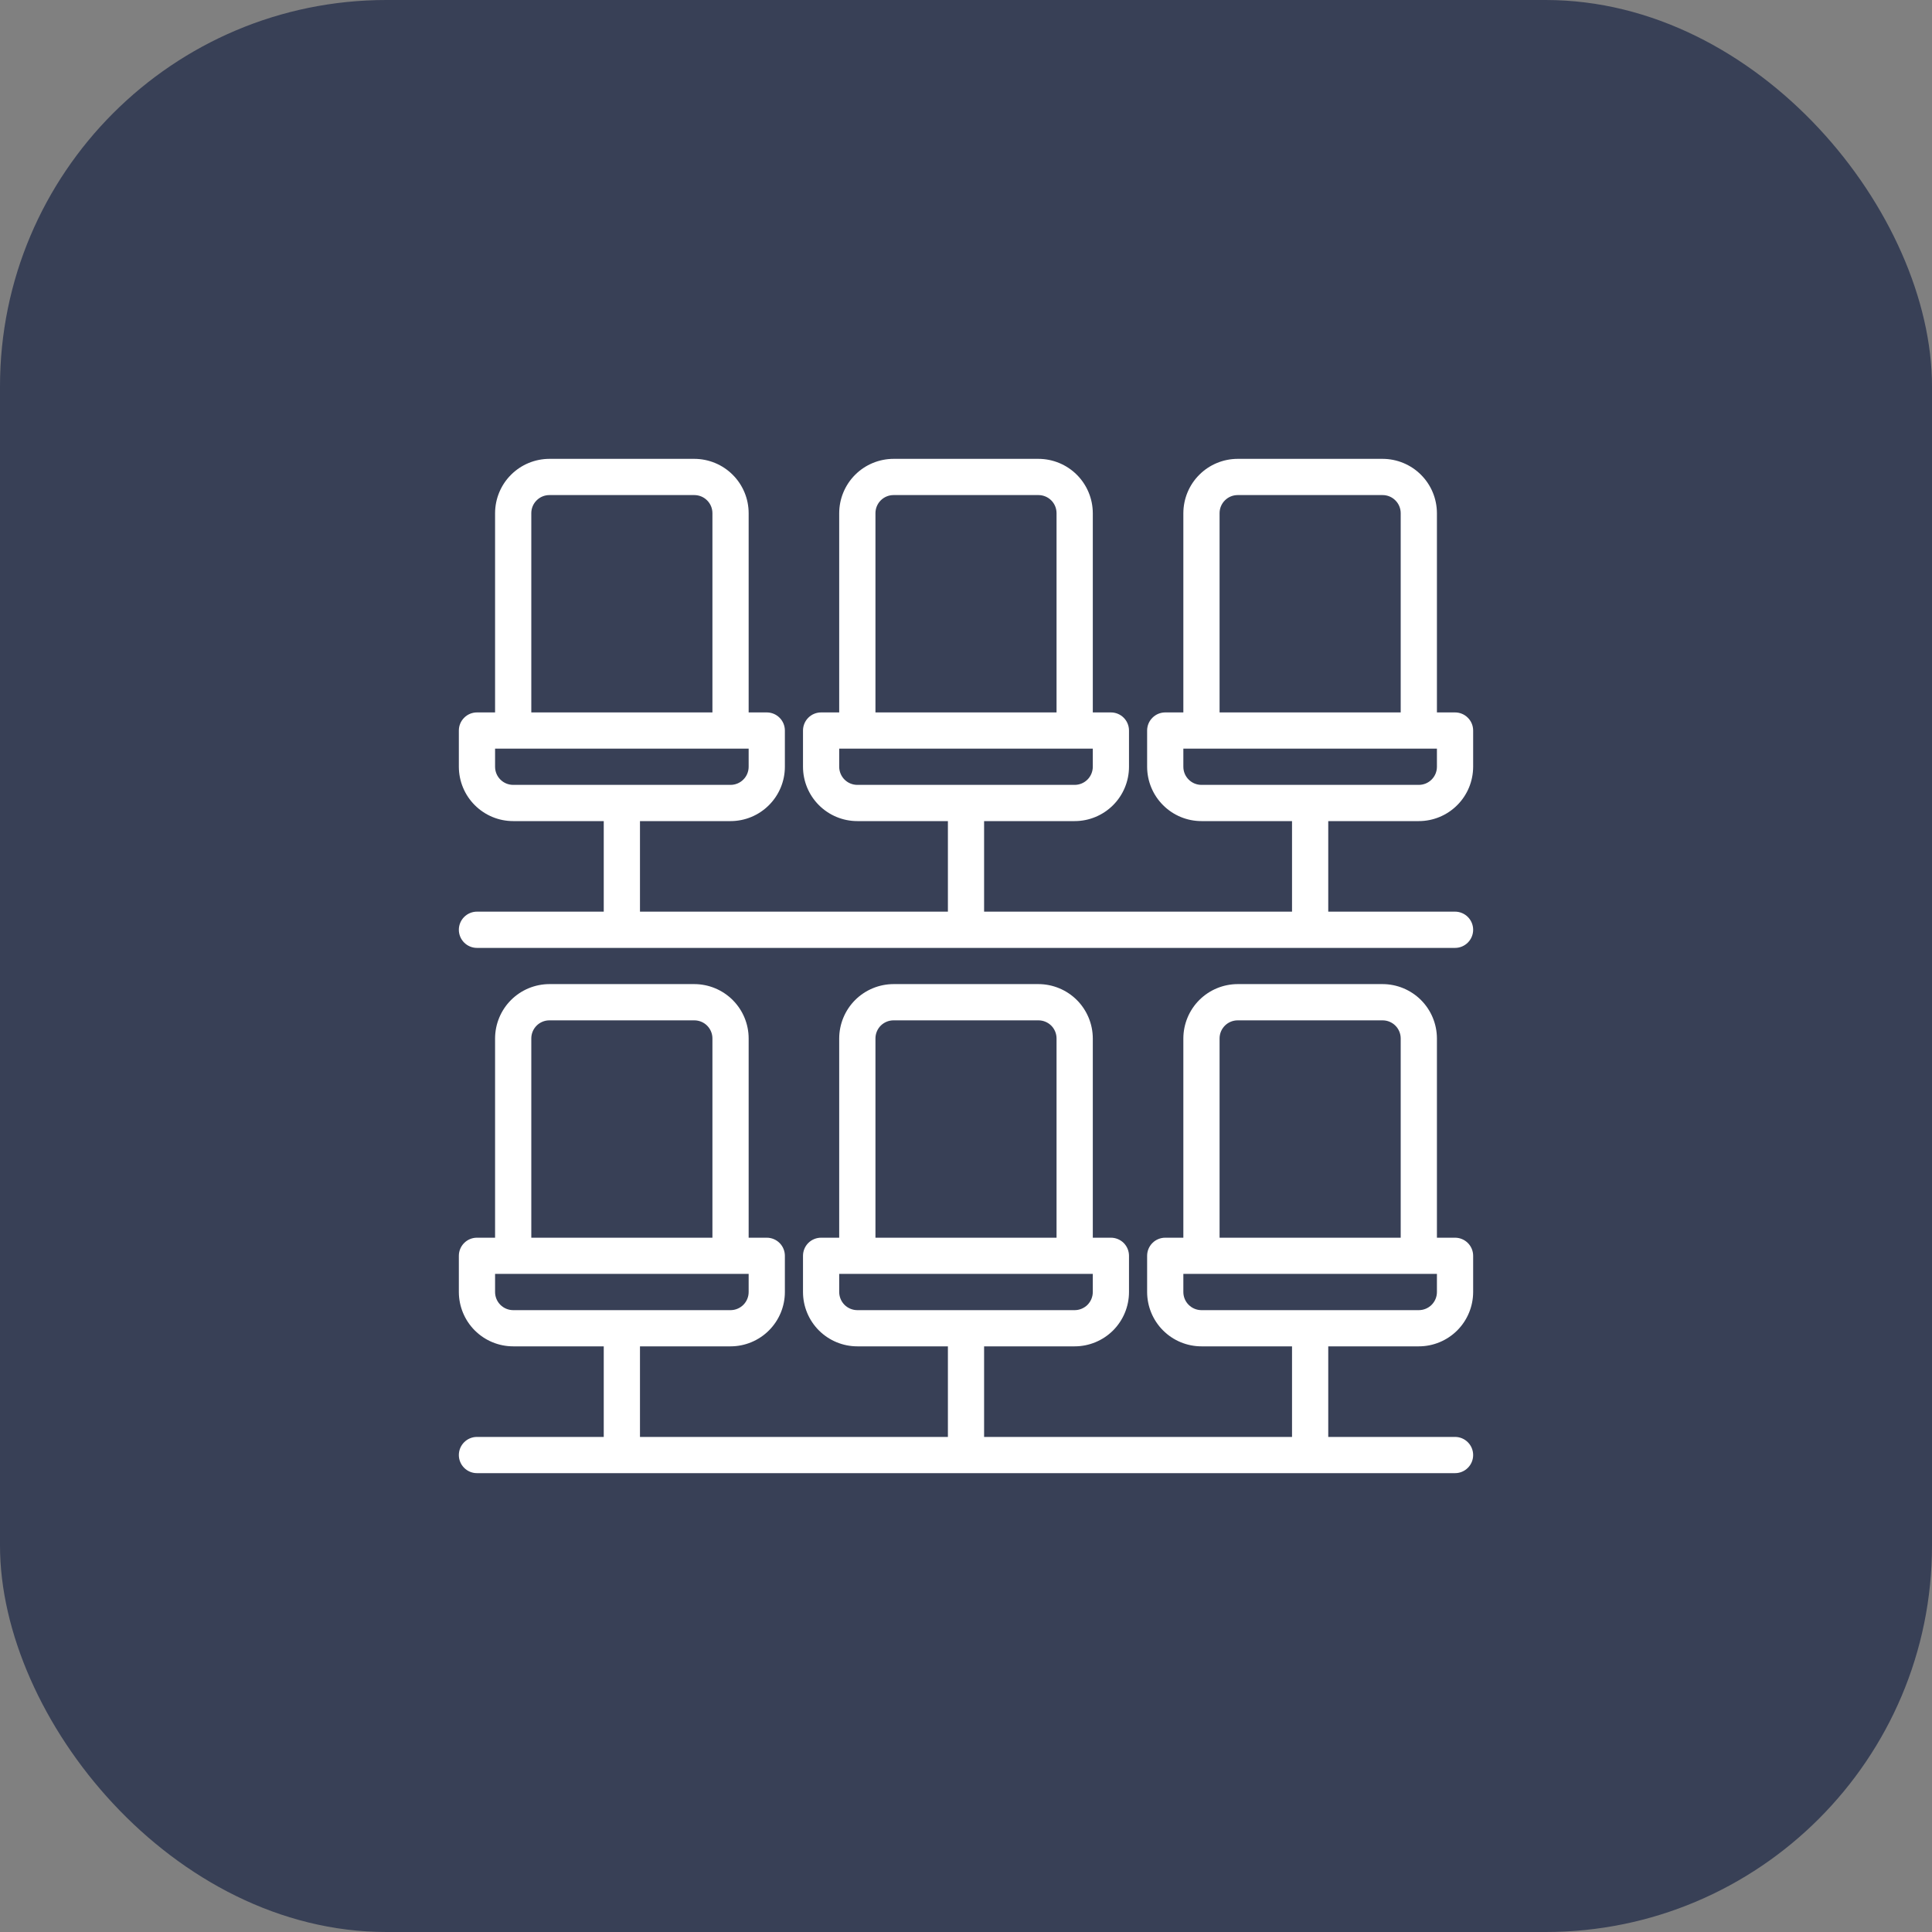 <svg width="60" height="60" viewBox="0 0 60 60" fill="none" xmlns="http://www.w3.org/2000/svg">
<rect x="0" y="0" width="60" height="60" fill="#808080" stroke="none"/>
<rect width="60" height="60" rx="12" fill="#384056"/>
<path d="M45.188 38.438H44.625V32.25C44.624 31.803 44.447 31.374 44.13 31.057C43.814 30.741 43.385 30.563 42.938 30.562H38.438C37.99 30.563 37.561 30.741 37.245 31.057C36.928 31.374 36.751 31.803 36.75 32.25V38.438H36.188C36.038 38.438 35.895 38.497 35.79 38.602C35.684 38.708 35.625 38.851 35.625 39V40.125C35.626 40.572 35.803 41.001 36.12 41.318C36.436 41.634 36.865 41.812 37.312 41.812H40.125V44.625H30.562V41.812H33.375C33.822 41.812 34.251 41.634 34.568 41.318C34.884 41.001 35.062 40.572 35.062 40.125V39C35.062 38.851 35.003 38.708 34.898 38.602C34.792 38.497 34.649 38.438 34.5 38.438H33.938V32.25C33.937 31.803 33.759 31.374 33.443 31.057C33.126 30.741 32.697 30.563 32.25 30.562H27.75C27.303 30.563 26.874 30.741 26.557 31.057C26.241 31.374 26.063 31.803 26.062 32.25V38.438H25.5C25.351 38.438 25.208 38.497 25.102 38.602C24.997 38.708 24.938 38.851 24.938 39V40.125C24.938 40.572 25.116 41.001 25.432 41.318C25.749 41.634 26.178 41.812 26.625 41.812H29.438V44.625H19.875V41.812H22.688C23.135 41.812 23.564 41.634 23.88 41.318C24.197 41.001 24.375 40.572 24.375 40.125V39C24.375 38.851 24.316 38.708 24.21 38.602C24.105 38.497 23.962 38.438 23.812 38.438H23.25V32.25C23.25 31.803 23.072 31.374 22.755 31.057C22.439 30.741 22.01 30.563 21.562 30.562H17.062C16.615 30.563 16.186 30.741 15.87 31.057C15.553 31.374 15.376 31.803 15.375 32.25V38.438H14.812C14.663 38.438 14.52 38.497 14.415 38.602C14.309 38.708 14.25 38.851 14.25 39V40.125C14.251 40.572 14.428 41.001 14.745 41.318C15.061 41.634 15.49 41.812 15.938 41.812H18.75V44.625H14.812C14.663 44.625 14.52 44.684 14.415 44.79C14.309 44.895 14.25 45.038 14.25 45.188C14.25 45.337 14.309 45.48 14.415 45.585C14.52 45.691 14.663 45.75 14.812 45.75H45.188C45.337 45.75 45.48 45.691 45.585 45.585C45.691 45.48 45.75 45.337 45.75 45.188C45.75 45.038 45.691 44.895 45.585 44.79C45.48 44.684 45.337 44.625 45.188 44.625H41.25V41.812H44.062C44.51 41.812 44.939 41.634 45.255 41.318C45.572 41.001 45.749 40.572 45.75 40.125V39C45.75 38.851 45.691 38.708 45.585 38.602C45.48 38.497 45.337 38.438 45.188 38.438ZM27.188 32.25C27.188 32.101 27.247 31.958 27.352 31.852C27.458 31.747 27.601 31.688 27.75 31.688H32.25C32.399 31.688 32.542 31.747 32.648 31.852C32.753 31.958 32.812 32.101 32.812 32.25V38.438H27.188V32.25ZM26.062 40.125V39.562H33.938V40.125C33.937 40.274 33.878 40.417 33.773 40.523C33.667 40.628 33.524 40.687 33.375 40.688H26.625C26.476 40.687 26.333 40.628 26.227 40.523C26.122 40.417 26.063 40.274 26.062 40.125ZM16.5 32.25C16.5 32.101 16.559 31.958 16.665 31.852C16.77 31.747 16.913 31.688 17.062 31.688H21.562C21.712 31.688 21.855 31.747 21.96 31.852C22.066 31.958 22.125 32.101 22.125 32.25V38.438H16.5V32.25ZM15.375 40.125V39.562H23.25V40.125C23.25 40.274 23.191 40.417 23.085 40.523C22.98 40.628 22.837 40.687 22.688 40.688H15.938C15.788 40.687 15.645 40.628 15.54 40.523C15.434 40.417 15.375 40.274 15.375 40.125ZM37.875 32.25C37.875 32.101 37.934 31.958 38.04 31.852C38.145 31.747 38.288 31.688 38.438 31.688H42.938C43.087 31.688 43.23 31.747 43.335 31.852C43.441 31.958 43.5 32.101 43.5 32.25V38.438H37.875V32.25ZM44.625 40.125C44.625 40.274 44.566 40.417 44.46 40.523C44.355 40.628 44.212 40.687 44.062 40.688H37.312C37.163 40.687 37.02 40.628 36.915 40.523C36.809 40.417 36.75 40.274 36.75 40.125V39.562H44.625V40.125Z" fill="white"/>
<path d="M44.062 25.5C44.51 25.5 44.939 25.322 45.255 25.005C45.572 24.689 45.749 24.26 45.75 23.812V22.688C45.75 22.538 45.691 22.395 45.585 22.29C45.48 22.184 45.337 22.125 45.188 22.125H44.625V15.938C44.624 15.49 44.447 15.061 44.13 14.745C43.814 14.428 43.385 14.251 42.938 14.25H38.438C37.99 14.251 37.561 14.428 37.245 14.745C36.928 15.061 36.751 15.49 36.75 15.938V22.125H36.188C36.038 22.125 35.895 22.184 35.79 22.29C35.684 22.395 35.625 22.538 35.625 22.688V23.812C35.626 24.26 35.803 24.689 36.12 25.005C36.436 25.322 36.865 25.5 37.312 25.5H40.125V28.312H30.562V25.5H33.375C33.822 25.5 34.251 25.322 34.568 25.005C34.884 24.689 35.062 24.26 35.062 23.812V22.688C35.062 22.538 35.003 22.395 34.898 22.29C34.792 22.184 34.649 22.125 34.5 22.125H33.938V15.938C33.937 15.49 33.759 15.061 33.443 14.745C33.126 14.428 32.697 14.251 32.25 14.25H27.75C27.303 14.251 26.874 14.428 26.557 14.745C26.241 15.061 26.063 15.49 26.062 15.938V22.125H25.5C25.351 22.125 25.208 22.184 25.102 22.29C24.997 22.395 24.938 22.538 24.938 22.688V23.812C24.938 24.26 25.116 24.689 25.432 25.005C25.749 25.322 26.178 25.5 26.625 25.5H29.438V28.312H19.875V25.5H22.688C23.135 25.5 23.564 25.322 23.88 25.005C24.197 24.689 24.375 24.26 24.375 23.812V22.688C24.375 22.538 24.316 22.395 24.21 22.29C24.105 22.184 23.962 22.125 23.812 22.125H23.25V15.938C23.25 15.49 23.072 15.061 22.755 14.745C22.439 14.428 22.01 14.251 21.562 14.25H17.062C16.615 14.251 16.186 14.428 15.87 14.745C15.553 15.061 15.376 15.49 15.375 15.938V22.125H14.812C14.663 22.125 14.52 22.184 14.415 22.29C14.309 22.395 14.25 22.538 14.25 22.688V23.812C14.251 24.26 14.428 24.689 14.745 25.005C15.061 25.322 15.49 25.5 15.938 25.5H18.75V28.312H14.812C14.663 28.312 14.52 28.372 14.415 28.477C14.309 28.583 14.25 28.726 14.25 28.875C14.25 29.024 14.309 29.167 14.415 29.273C14.52 29.378 14.663 29.438 14.812 29.438H45.188C45.337 29.438 45.48 29.378 45.585 29.273C45.691 29.167 45.75 29.024 45.75 28.875C45.75 28.726 45.691 28.583 45.585 28.477C45.48 28.372 45.337 28.312 45.188 28.312H41.25V25.5H44.062ZM27.188 15.938C27.188 15.788 27.247 15.645 27.352 15.54C27.458 15.434 27.601 15.375 27.75 15.375H32.25C32.399 15.375 32.542 15.434 32.648 15.54C32.753 15.645 32.812 15.788 32.812 15.938V22.125H27.188V15.938ZM26.062 23.812V23.25H33.938V23.812C33.937 23.962 33.878 24.105 33.773 24.21C33.667 24.316 33.524 24.375 33.375 24.375H26.625C26.476 24.375 26.333 24.316 26.227 24.21C26.122 24.105 26.063 23.962 26.062 23.812ZM16.5 15.938C16.5 15.788 16.559 15.645 16.665 15.54C16.77 15.434 16.913 15.375 17.062 15.375H21.562C21.712 15.375 21.855 15.434 21.96 15.54C22.066 15.645 22.125 15.788 22.125 15.938V22.125H16.5V15.938ZM15.375 23.812V23.25H23.25V23.812C23.25 23.962 23.191 24.105 23.085 24.21C22.98 24.316 22.837 24.375 22.688 24.375H15.938C15.788 24.375 15.645 24.316 15.54 24.21C15.434 24.105 15.375 23.962 15.375 23.812ZM37.875 15.938C37.875 15.788 37.934 15.645 38.04 15.54C38.145 15.434 38.288 15.375 38.438 15.375H42.938C43.087 15.375 43.23 15.434 43.335 15.54C43.441 15.645 43.5 15.788 43.5 15.938V22.125H37.875V15.938ZM36.75 23.812V23.25H44.625V23.812C44.625 23.962 44.566 24.105 44.46 24.21C44.355 24.316 44.212 24.375 44.062 24.375H37.312C37.163 24.375 37.02 24.316 36.915 24.21C36.809 24.105 36.75 23.962 36.75 23.812Z" fill="white"/>
</svg>
